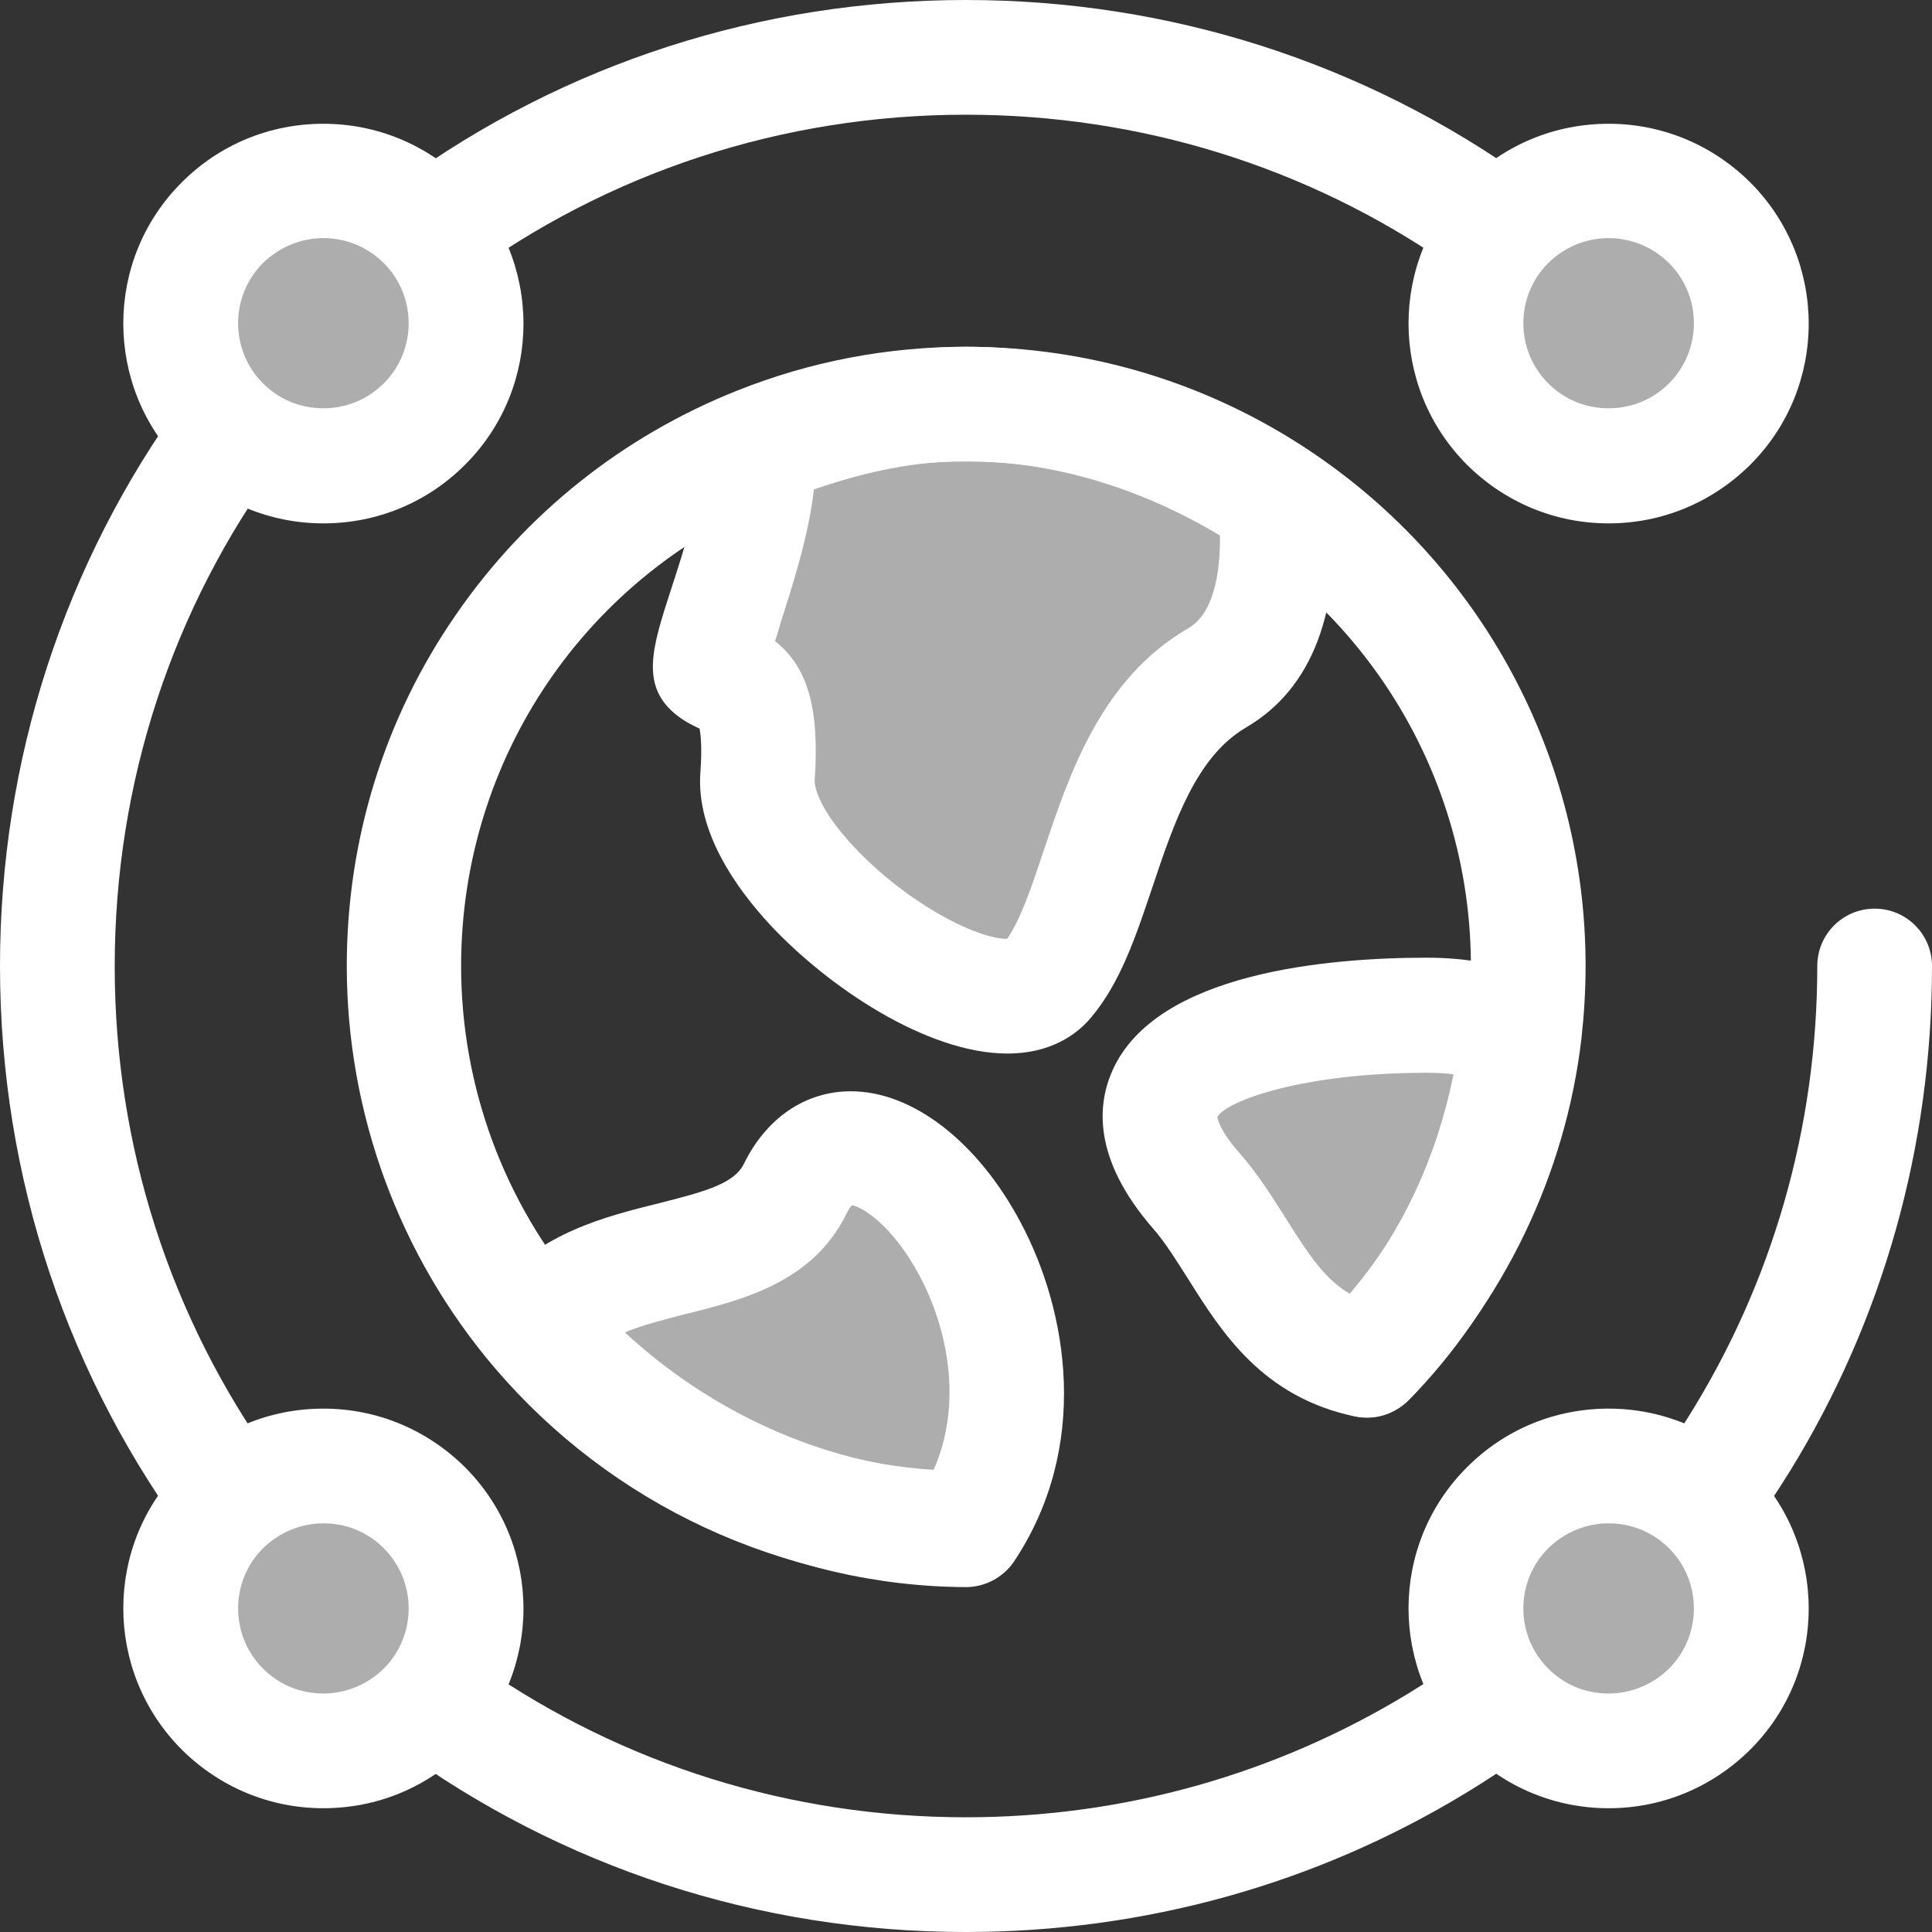 <?xml version="1.0" encoding="utf-8"?>
<!-- Generator: Adobe Illustrator 19.2.1, SVG Export Plug-In . SVG Version: 6.00 Build 0)  -->
<svg version="1.1" id="Layer_1" xmlns="http://www.w3.org/2000/svg" xmlns:xlink="http://www.w3.org/1999/xlink" x="0px" y="0px"
	 viewBox="0 0 512 512" style="enable-background:new 0 0 512 512;" xml:space="preserve">
<rect x="0" y="0" width="512" height="512" fill="#333333" stroke="none"/>
<style type="text/css">
	.st0{fill:#FFFFFF;}
	.st1{opacity:0.6;fill:#FFFFFF;enable-background:new    ;}
</style>
<path class="st0" d="M256,420.1c-0.4,0-0.7,0-1.1,0c-47.7-0.3-92.8-21.3-123.8-57.6C105.8,332.8,91.9,295,91.9,256
	c0-33.5,10-65.8,29-93.2c18.5-26.8,44.3-47.3,74.5-59.3c19.3-7.7,39.7-11.6,60.6-11.6c32.4,0,63.7,9.4,90.7,27.3
	c46,30.5,73.5,81.7,73.5,136.8c0,6.4-0.4,12.9-1.1,19.2c-4.2,36-20.6,70-46.1,95.9c-5.9,6-15.5,6-21.5,0.2c-6-5.9-6-15.5-0.2-21.5
	c20.8-21.1,34.1-48.9,37.6-78.1c0.6-5.2,0.9-10.5,0.9-15.7c0-44.9-22.4-86.6-59.9-111.5C308,130,282.4,122.3,256,122.3
	c-17.1,0-33.7,3.2-49.4,9.4c-51.2,20.4-84.4,69.2-84.4,124.3c0,31.8,11.3,62.6,32,86.8c25.3,29.7,62.2,46.8,101.1,47
	c0.2,0,0.4,0,0.6,0c8.3,0,15.2,6.8,15.2,15.2C271.1,413.3,264.4,420.1,256,420.1z"/>
<path class="st1" d="M322.6,179.6c-29.5,17.2-29.8,62.2-45,80.2c-15.3,18-78.7-26.5-76.8-54s-7-24-12.1-28.3
	c-3.2-2.7,14-37.7,12.3-58.4c17-6.8,35.6-12,55-12c30.4,0,58.7,10.6,82.3,26.3C339.6,151.9,337.3,171.1,322.6,179.6z"/>
<path class="st0" d="M267,279.2c-21.4,0-47.6-17.7-62.9-34.1c-9-9.7-19.6-24.6-18.5-40.3c0.5-6.6,0.1-10-0.2-11.7
	c-1.7-0.8-4.2-2-6.6-4c-9.1-7.7-5.9-17.7-1-32.8c3.5-10.7,8.7-26.8,8-36c-0.5-6.6,3.3-12.8,9.5-15.3c22.2-8.8,42-13.1,60.6-13.1
	c30.9,0,62.2,10,90.7,28.8c3.9,2.6,6.4,6.8,6.7,11.5c2.2,29.9-5.5,50.3-23.1,60.6c-13.2,7.7-19.1,25.3-24.8,42.3
	c-4.4,13.1-8.5,25.4-16.3,34.6C285.5,274,278.6,279.2,267,279.2z M205.4,169.9c8.8,7,11.8,18.1,10.5,37c-0.1,2.1,1.8,8.4,10.4,17.5
	c13.4,14.4,32.1,24.4,40.6,24.4c3.6-5.1,6.7-14.4,9.7-23.4c6.8-20.3,15.2-45.5,38.3-58.9c6.7-3.9,8.5-14.4,8.4-24.6
	c-21.6-12.9-44.8-19.7-67.4-19.7c-12.4,0-25.4,2.4-40.2,7.5c-1.4,12.4-5.7,25.5-9,35.9C206.4,166.9,205.9,168.4,205.4,169.9z"/>
<path class="st1" d="M256,405.4c-45.1-0.2-86.2-22.4-113.3-54.3c18.3-22.5,56.8-13.1,68.1-36.1C230,275.7,291.5,352.4,256,405.4z"/>
<path class="st0" d="M256,420.6L256,420.6c-47.3-0.2-92.8-21.9-124.9-59.6c-4.8-5.6-4.9-13.8-0.2-19.4
	c12.1-14.9,29.6-19.2,43.6-22.7c12.3-3.1,20-5.2,22.6-10.4c6-12.3,16.4-19.3,28.4-19.3c16.3,0,33.6,13.3,45,34.8
	c12.5,23.5,18.6,59.4-1.9,90C265.8,418,261.1,420.6,256,420.6z M165.6,353.1c22.9,21.2,52.1,34.4,81.7,36.7
	c8-17.8,3.8-37.8-3.6-51.7c-7.2-13.5-15.3-18.3-17.9-18.7c-0.3,0.3-0.9,1-1.5,2.3c-8.9,18.1-27.5,22.8-42.5,26.5
	C176.1,349.7,170.4,351.1,165.6,353.1z"/>
<path class="st1" d="M402.4,273.5c-3.9,33.8-17.5,64.1-40.1,87c-26-5.3-31.1-28.7-45.3-44.9c-33.2-38,27.3-46.5,61-46.5
	C387.3,269.1,394.5,270.7,402.4,273.5z"/>
<path class="st0" d="M362.3,375.7c-1,0-2-0.1-3.1-0.3c-24.6-5.1-35.4-22.3-44.1-36.1c-3.2-5-6.1-9.8-9.5-13.7
	c-16.2-18.6-14.8-33.1-10.7-42.1c11.7-25.8,57.1-29.7,83.2-29.7c10.3,0,19.2,1.6,29.5,5.3c6.6,2.4,10.8,9,10,16.1
	c-4.4,37.8-19.8,71-44.4,96C370.2,374.1,366.3,375.7,362.3,375.7z M322.6,296c0.1,0.6,0.7,3.7,5.9,9.6c5,5.7,8.7,11.7,12.4,17.5
	c6,9.6,10.4,16.1,16.9,19.8c13.6-16.1,22.9-36,27.4-58.2c-2.3-0.3-4.6-0.4-7.2-0.4C345.3,284.3,325.1,291.7,322.6,296z"/>
<circle class="st1" cx="85.7" cy="85.7" r="37.8"/>
<path class="st0" d="M85.7,138.7c-14.1,0-27.4-5.5-37.5-15.5c-20.7-20.7-20.7-54.3,0-74.9c10-10,23.3-15.5,37.5-15.5
	c14.1,0,27.4,5.5,37.5,15.5c20.7,20.7,20.7,54.3,0,74.9C113.2,133.2,99.9,138.7,85.7,138.7z M85.7,63.1c-6,0-11.7,2.4-16,6.6
	c-8.8,8.8-8.8,23.1,0,31.9c4.3,4.3,9.9,6.6,16,6.6c6,0,11.7-2.3,16-6.6c8.8-8.8,8.8-23.1,0-31.9C97.4,65.5,91.8,63.1,85.7,63.1z"/>
<circle class="st1" cx="426.3" cy="426.3" r="37.8"/>
<path class="st0" d="M426.3,479.2c-14.1,0-27.4-5.5-37.5-15.5c-20.7-20.7-20.7-54.3,0-74.9c10-10,23.3-15.5,37.5-15.5
	c14.1,0,27.4,5.5,37.5,15.5c20.7,20.7,20.7,54.3,0,74.9C453.7,473.7,440.4,479.2,426.3,479.2z M426.3,403.7c-6,0-11.7,2.4-16,6.6
	c-8.8,8.8-8.8,23.1,0,31.9c4.3,4.3,9.9,6.6,16,6.6c6,0,11.7-2.4,16-6.6c8.8-8.8,8.8-23.1,0-31.9C438,406,432.3,403.7,426.3,403.7z"
	/>
<circle class="st1" cx="426.3" cy="85.7" r="37.8"/>
<path class="st0" d="M426.3,138.7c-14.1,0-27.4-5.5-37.5-15.5c-20.7-20.7-20.7-54.3,0-74.9c10-10,23.3-15.5,37.5-15.5
	c14.1,0,27.4,5.5,37.5,15.5c20.7,20.7,20.7,54.3,0,74.9C453.7,133.2,440.4,138.7,426.3,138.7z M426.3,63.1c-6,0-11.7,2.4-16,6.6
	c-8.8,8.8-8.8,23.1,0,31.9c4.3,4.3,9.9,6.6,16,6.6c6,0,11.7-2.3,16-6.6c8.8-8.8,8.8-23.1,0-31.9C438,65.5,432.3,63.1,426.3,63.1z"/>
<circle class="st1" cx="85.7" cy="426.3" r="37.8"/>
<path class="st0" d="M85.7,479.2c-14.1,0-27.4-5.5-37.5-15.5c-20.7-20.7-20.7-54.3,0-74.9c10-10,23.3-15.5,37.5-15.5
	c14.1,0,27.4,5.5,37.5,15.5c20.7,20.7,20.7,54.3,0,74.9C113.2,473.7,99.9,479.2,85.7,479.2z M85.7,403.7c-6,0-11.7,2.4-16,6.6
	c-8.8,8.8-8.8,23.1,0,31.9c4.3,4.3,9.9,6.6,16,6.6c6,0,11.7-2.4,16-6.6c8.8-8.8,8.8-23.1,0-31.9C97.4,406,91.8,403.7,85.7,403.7z"/>
<path class="st0" d="M392.8,55.8c3.4-3.4,7.5-6.2,12-8.2C361.7,16.7,310.1,0,256,0c-54.5,0-106.4,16.9-149.7,48.3
	c8.2,6.2,13.9,15.4,16.2,25.8C161,45.7,207.3,30.4,256,30.4c46.2,0,90.4,13.8,127.6,39.5C385.8,64.5,389.1,59.6,392.8,55.8z"/>
<path class="st0" d="M60.5,395.2c3.3-3.3,7.4-6.1,11.8-8.1c-27.2-38-41.9-83.4-41.9-131c0-48.7,15.3-95.1,43.7-133.6
	c-10.6-2.1-19.5-8.2-25.5-16.6C17.1,149.2,0,201.3,0,256c0,56.2,18,109.5,51.2,153.6C53.4,404.1,56.7,399,60.5,395.2z"/>
<path class="st0" d="M386.7,439.9c-4.4,3.1-8.9,6.1-13.5,8.9c-35,21.3-75.2,32.8-117.2,32.8c-46.6,0-90.9-14-128.4-40
	c-2.2,4.7-5.1,9-8.4,12.3c-3.9,3.9-8.7,7-14,9.1c43.5,31.8,95.8,49,150.7,49c47.5,0,93-12.8,132.5-36.8c6.6-4,13-8.3,19.2-12.9
	C398.2,457.8,390.8,449.8,386.7,439.9z"/>
<path class="st0" d="M496.8,240.8c-8.4,0-15.2,6.8-15.2,15.2c0,43-12,84.2-34.3,119.7c-2.2,3.5-4.5,7-6.9,10.4
	c9.8,4.1,17.5,11.9,21.9,21.6c4.3-5.8,8.3-11.8,12.1-17.9C498.9,350,512,304,512,256C512,247.6,505.2,240.8,496.8,240.8z"/>
</svg>
